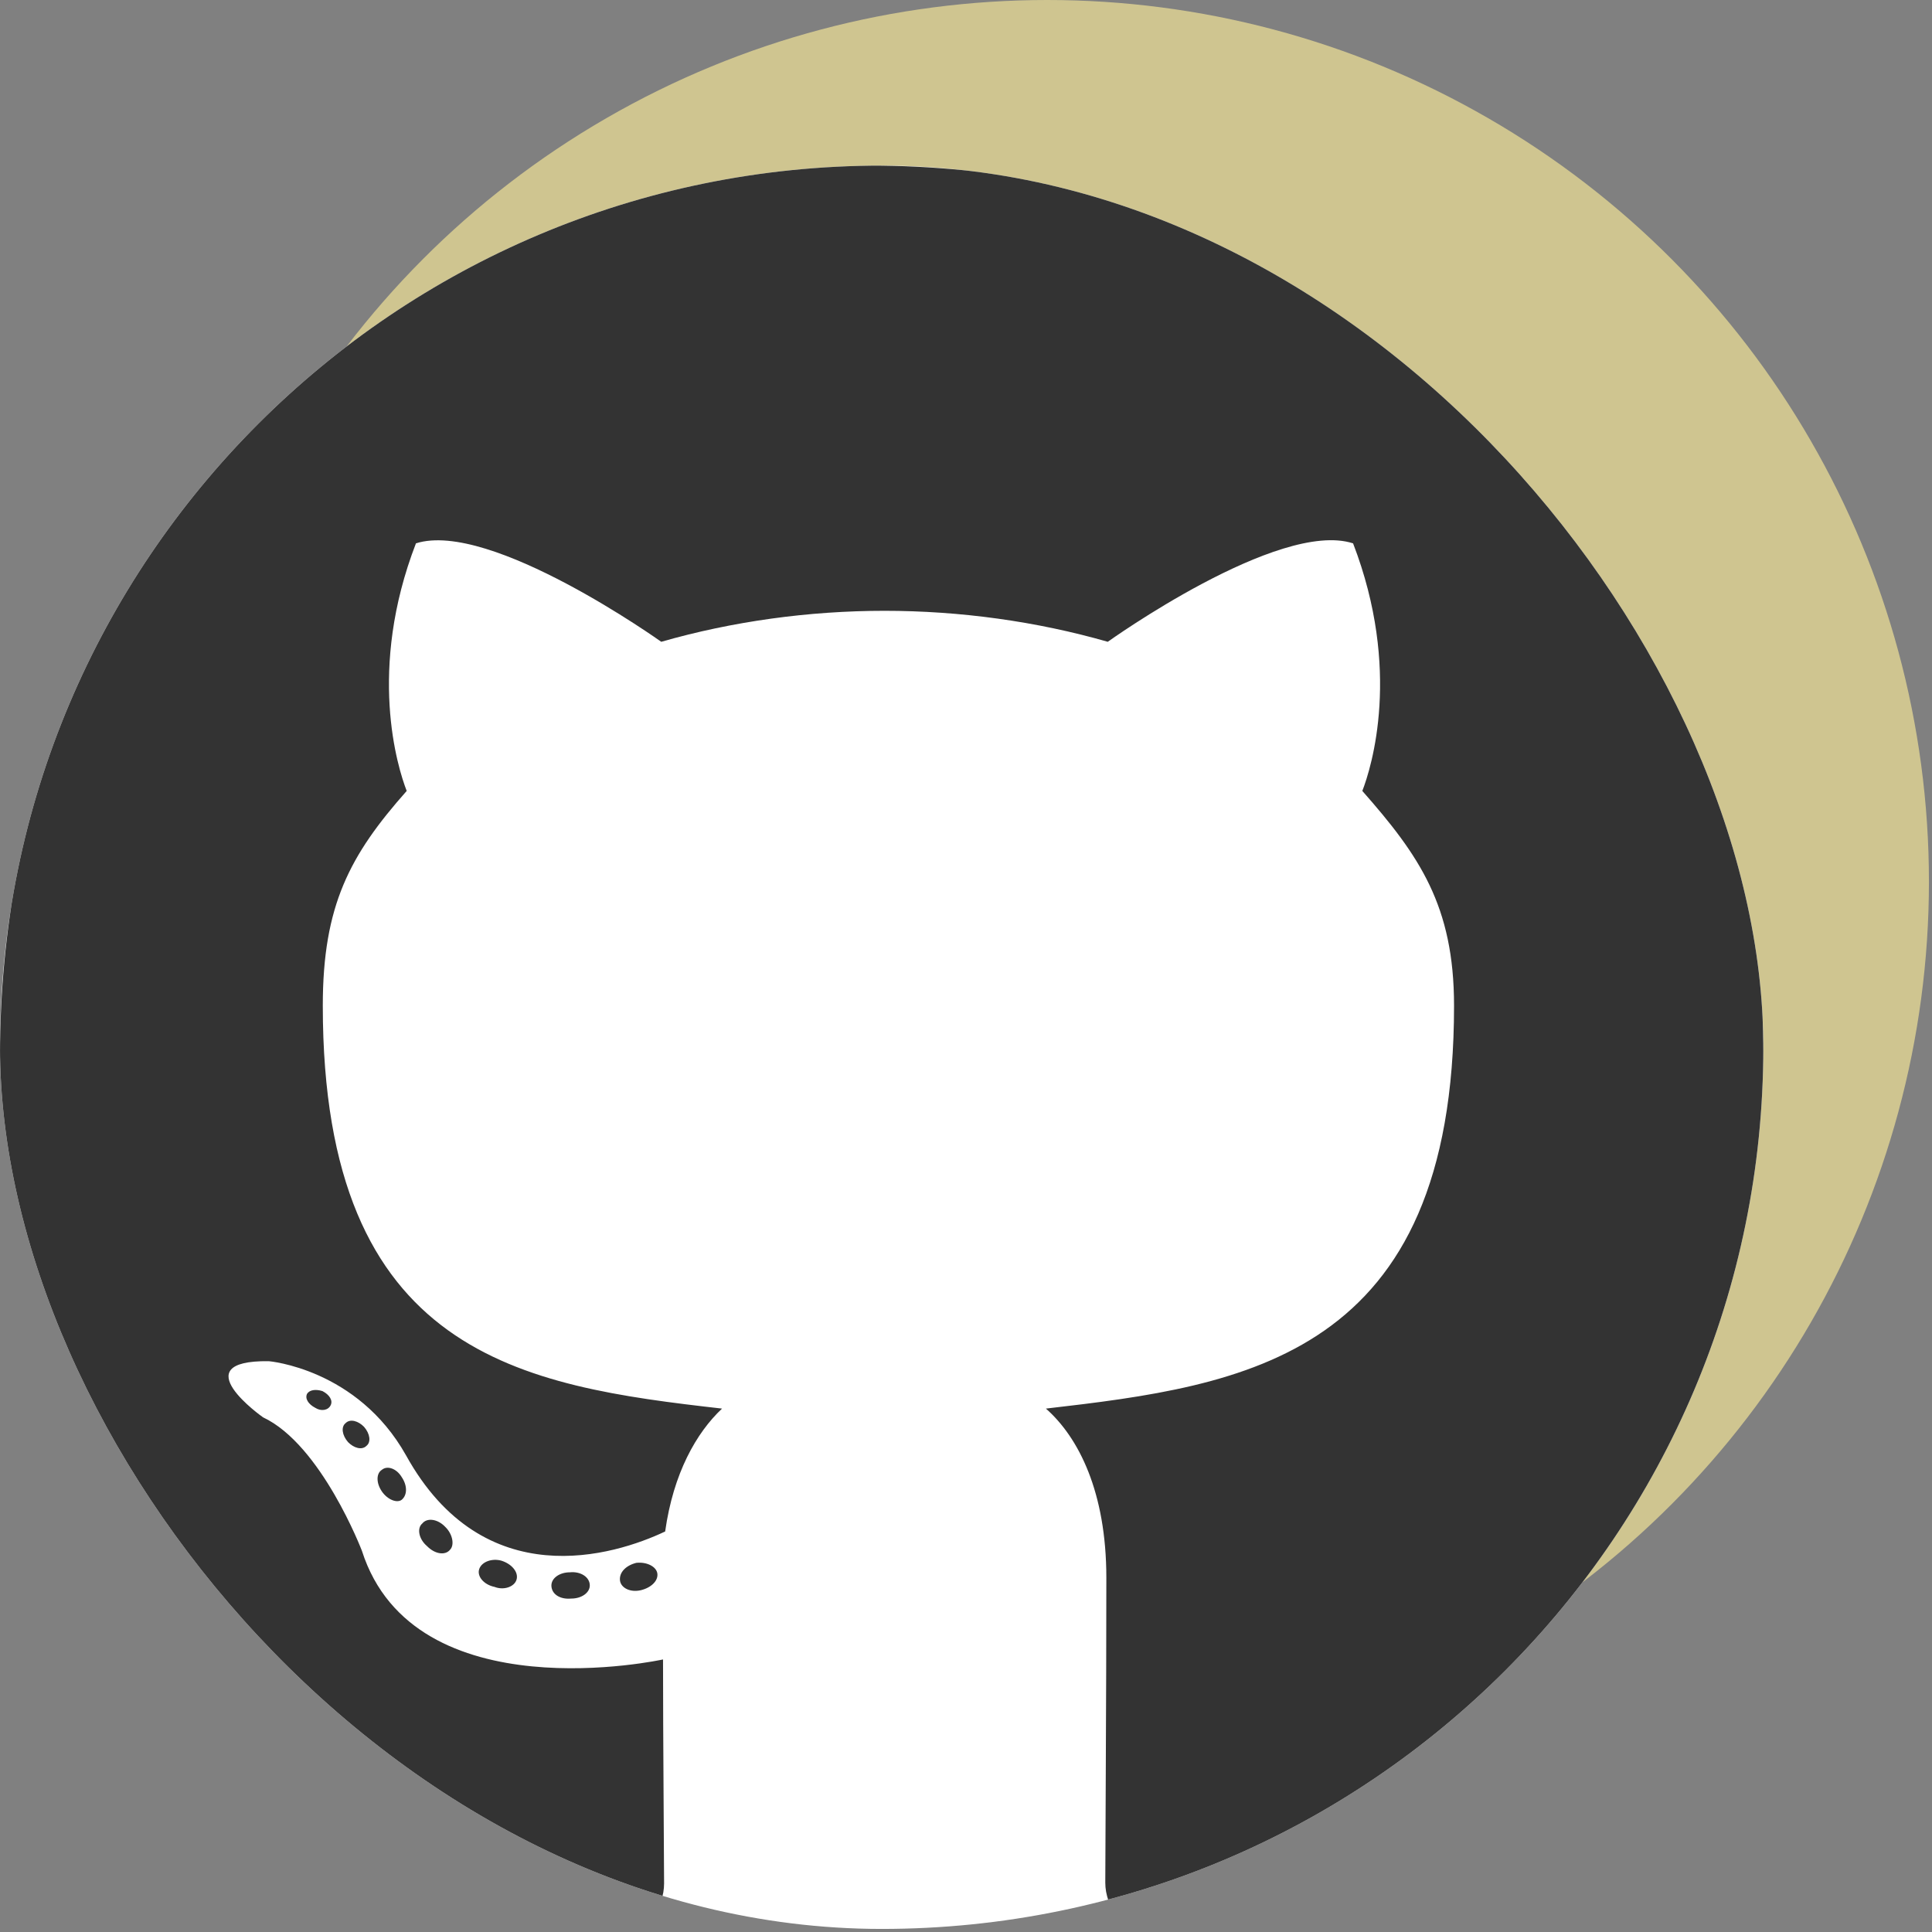 <svg width="100%" height="100%" viewBox="0 0 126 126" fill="none" xmlns="http://www.w3.org/2000/svg">
<rect x="0" y="0" width="126" height="126" fill="#808080" stroke="none"/>
<ellipse cx="68.3" cy="57.5" rx="57.5" ry="57.5" fill="#CFC590"/>
<g clip-path="url(#clip0)">
<rect y="10.8" width="115" height="115" rx="57.5" fill="white"/>
<path d="M38.465 103.398C38.465 103.873 37.931 104.254 37.259 104.254C36.494 104.325 35.961 103.945 35.961 103.398C35.961 102.922 36.494 102.542 37.166 102.542C37.862 102.47 38.465 102.851 38.465 103.398ZM31.254 102.328C31.092 102.803 31.555 103.35 32.251 103.493C32.854 103.731 33.549 103.493 33.688 103.017C33.828 102.542 33.387 101.995 32.691 101.781C32.089 101.614 31.416 101.852 31.254 102.328ZM41.502 101.924C40.83 102.09 40.366 102.542 40.435 103.089C40.505 103.564 41.108 103.873 41.803 103.707C42.476 103.541 42.94 103.089 42.87 102.613C42.8 102.161 42.174 101.852 41.502 101.924ZM56.758 10.8C24.6 10.8 0 35.84 0 68.822C0 95.194 16.183 117.761 39.299 125.703C42.267 126.25 43.31 124.371 43.31 122.826C43.31 121.351 43.241 113.219 43.241 108.225C43.241 108.225 27.011 111.792 23.603 101.139C23.603 101.139 20.96 94.219 17.157 92.436C17.157 92.436 11.848 88.702 17.528 88.773C17.528 88.773 23.301 89.249 26.478 94.909C31.555 104.087 40.065 101.448 43.38 99.879C43.913 96.074 45.42 93.434 47.09 91.865C34.129 90.39 21.052 88.464 21.052 65.588C21.052 59.049 22.814 55.767 26.524 51.582C25.921 50.036 23.951 43.663 27.127 35.436C31.973 33.89 43.125 41.856 43.125 41.856C47.762 40.525 52.747 39.835 57.685 39.835C62.624 39.835 67.609 40.525 72.246 41.856C72.246 41.856 83.398 33.866 88.244 35.436C91.42 43.687 89.45 50.036 88.847 51.582C92.556 55.791 94.829 59.073 94.829 65.588C94.829 88.536 81.172 90.367 68.212 91.865C70.345 93.743 72.153 97.31 72.153 102.898C72.153 110.912 72.084 120.828 72.084 122.778C72.084 124.324 73.15 126.203 76.095 125.656C99.28 117.761 115 95.194 115 68.822C115 35.84 88.916 10.8 56.758 10.8ZM22.536 92.816C22.235 93.054 22.304 93.601 22.699 94.052C23.07 94.433 23.603 94.599 23.904 94.29C24.206 94.052 24.136 93.506 23.742 93.054C23.371 92.673 22.838 92.507 22.536 92.816ZM20.032 90.89C19.87 91.199 20.102 91.579 20.566 91.817C20.936 92.055 21.4 91.984 21.562 91.651C21.725 91.342 21.493 90.961 21.029 90.723C20.566 90.581 20.195 90.652 20.032 90.89ZM27.544 99.355C27.173 99.665 27.312 100.378 27.846 100.83C28.379 101.377 29.051 101.448 29.353 101.067C29.654 100.758 29.515 100.045 29.051 99.593C28.541 99.046 27.846 98.975 27.544 99.355ZM24.901 95.86C24.53 96.097 24.53 96.716 24.901 97.263C25.272 97.81 25.898 98.047 26.2 97.81C26.571 97.501 26.571 96.882 26.2 96.335C25.875 95.788 25.272 95.551 24.901 95.86Z" fill="#333333"/>
</g>
<defs>
<clipPath id="clip0">
<rect y="10.8" width="115" height="115" rx="57.5" fill="white"/>
</clipPath>
</defs>
</svg>
